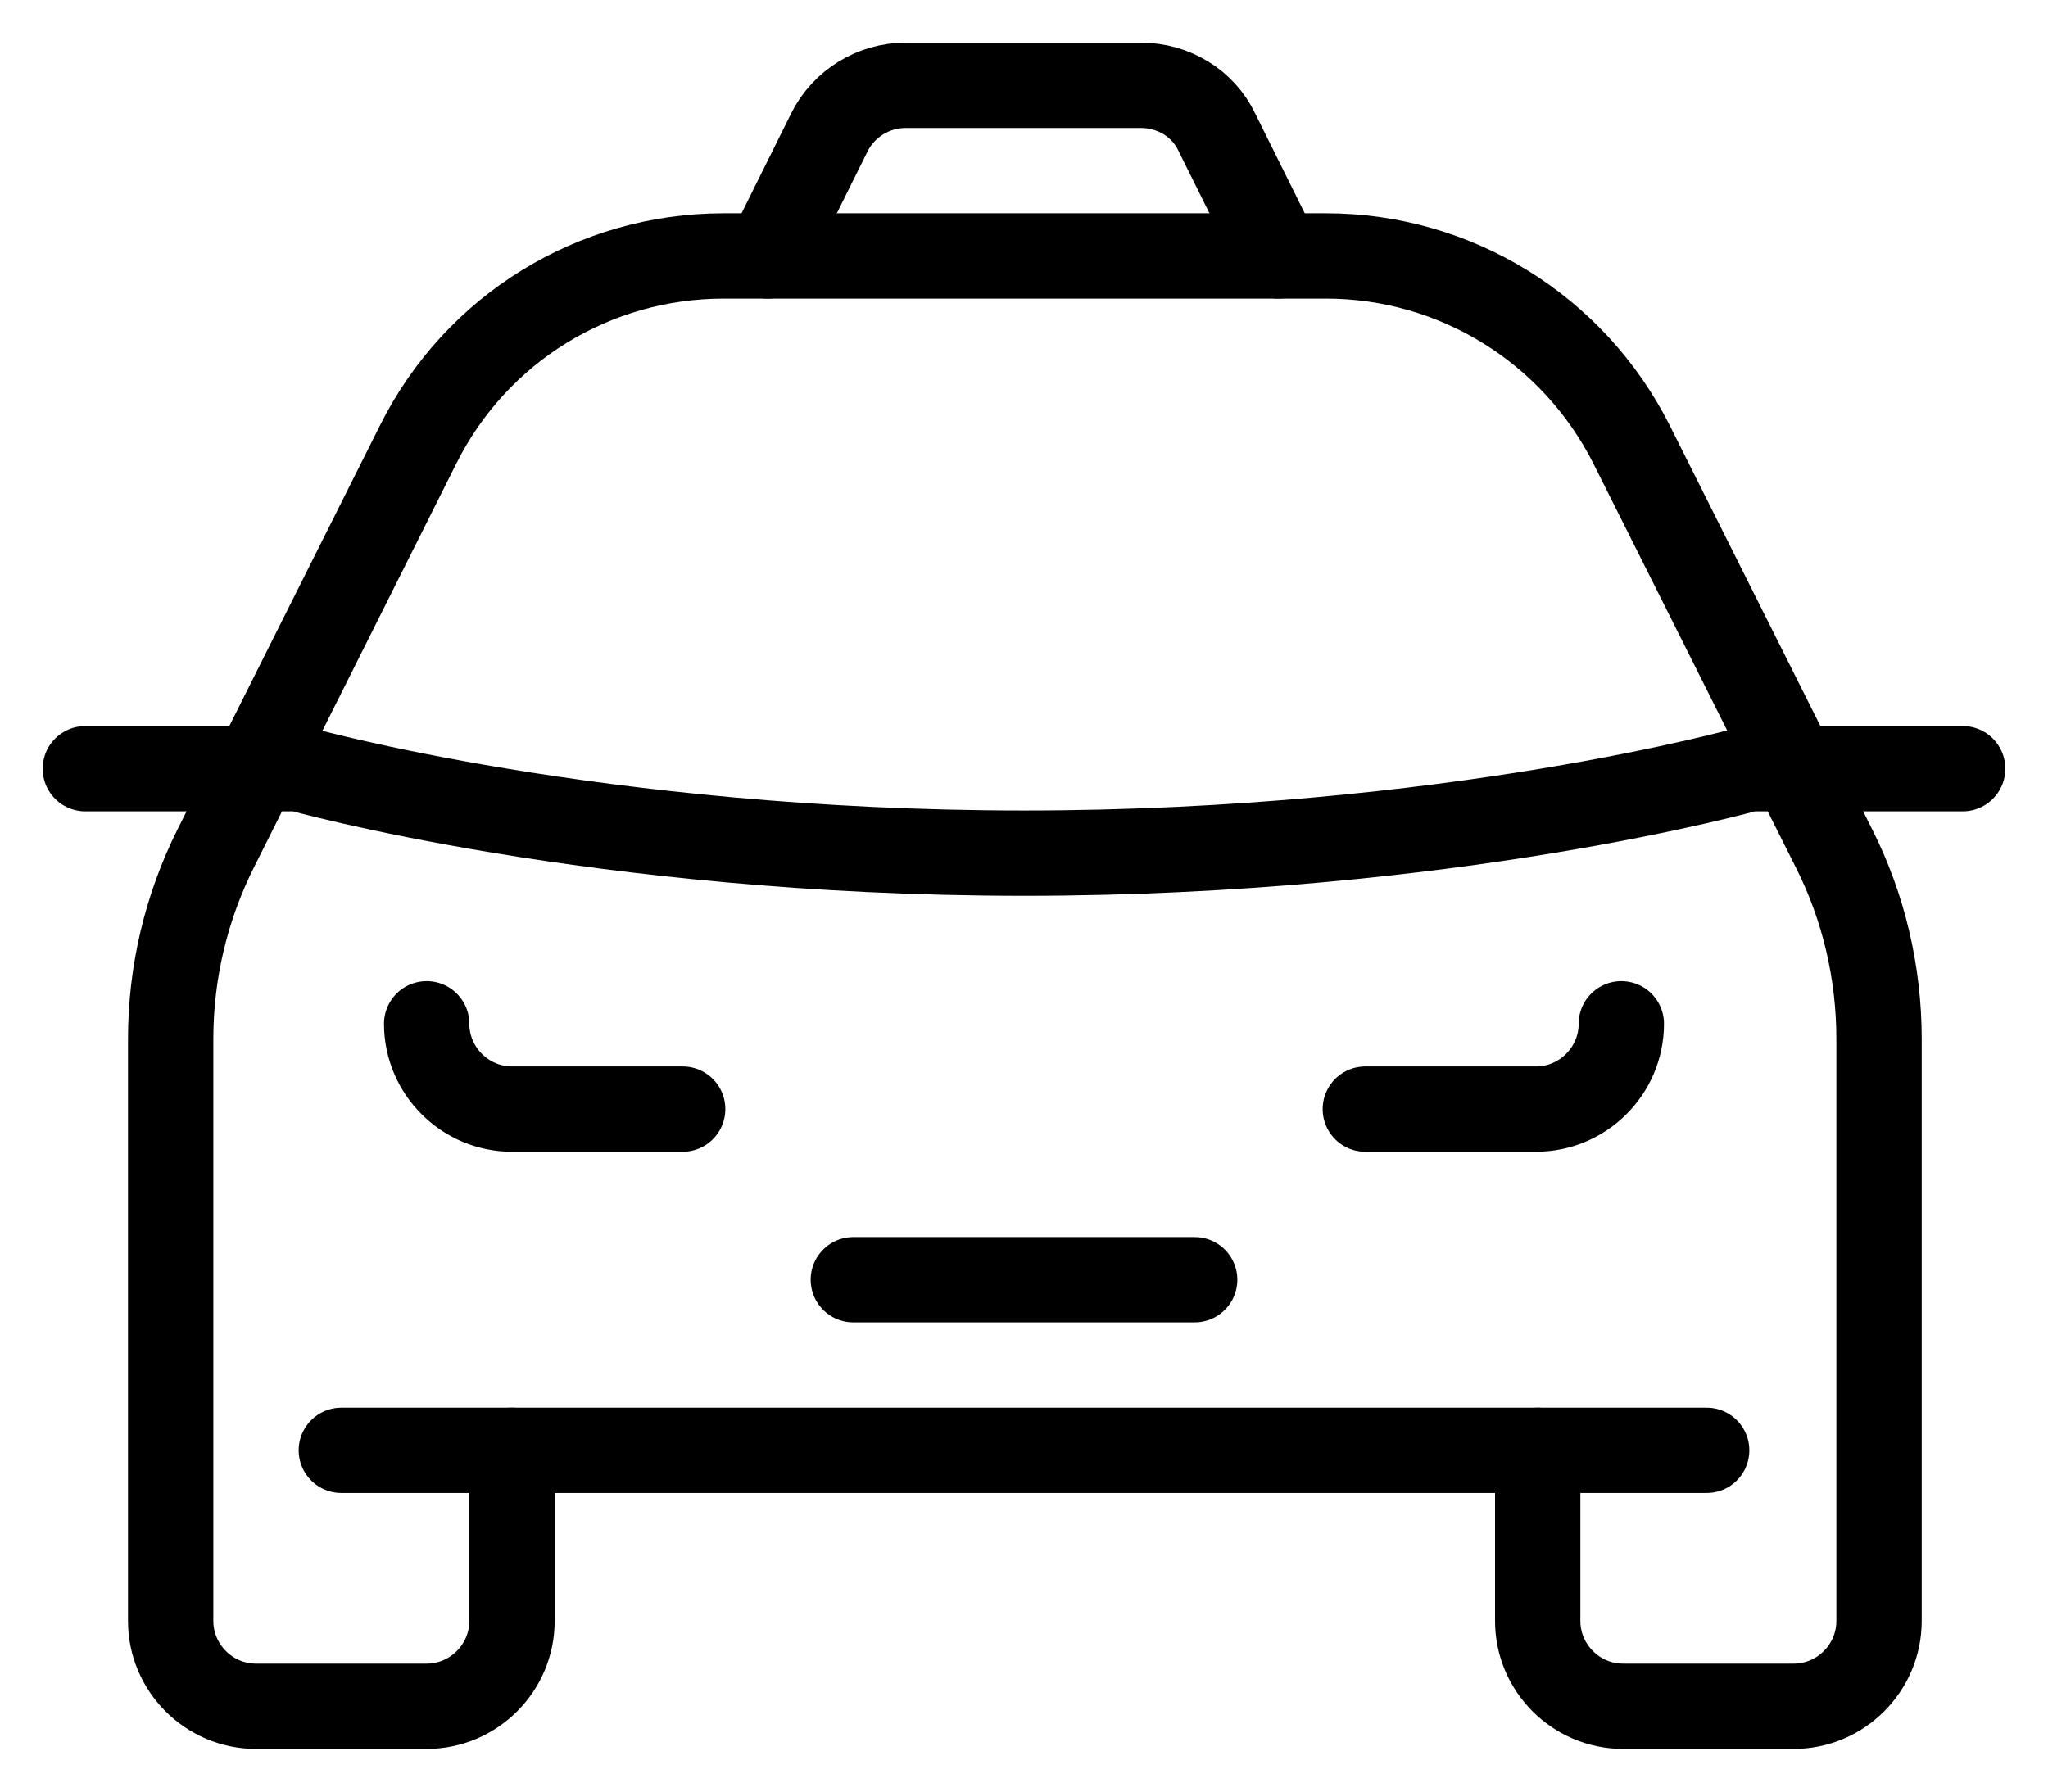 <svg width="24" height="21" viewBox="0 0 24 21" fill="none" xmlns="http://www.w3.org/2000/svg">
<path d="M4 17H20" stroke="black" stroke-linecap="round" stroke-linejoin="round"/>
<path d="M6 17V19C6 19.55 5.55 20 5 20H3C2.45 20 2 19.55 2 19V12.18C2 11.4 2.18 10.64 2.53 9.94L4.9 5.21C5.58 3.85 6.96 3 8.48 3H15.54C17.06 3 18.44 3.86 19.12 5.21L21.49 9.94C21.84 10.63 22.02 11.4 22.02 12.18V19C22.02 19.55 21.57 20 21.02 20H19.02C18.47 20 18.02 19.55 18.02 19V17" stroke="black" stroke-linecap="round" stroke-linejoin="round"/>
<path d="M23 9.01H20.5C20.5 9.01 17 10 12 10C7 10 3.5 9.01 3.5 9.01H1" stroke="black" stroke-linecap="round" stroke-linejoin="round"/>
<path d="M19 12C19 12.55 18.55 13 18 13H16" stroke="black" stroke-linecap="round" stroke-linejoin="round"/>
<path d="M5 12C5 12.55 5.45 13 6 13H8" stroke="black" stroke-linecap="round" stroke-linejoin="round"/>
<path d="M10 15H14" stroke="black" stroke-linecap="round" stroke-linejoin="round"/>
<path d="M9 3L9.72 1.55C9.89 1.21 10.24 1 10.61 1H13.37C13.75 1 14.1 1.21 14.26 1.55L14.98 3" stroke="black" stroke-linecap="round" stroke-linejoin="round"/>
</svg>
